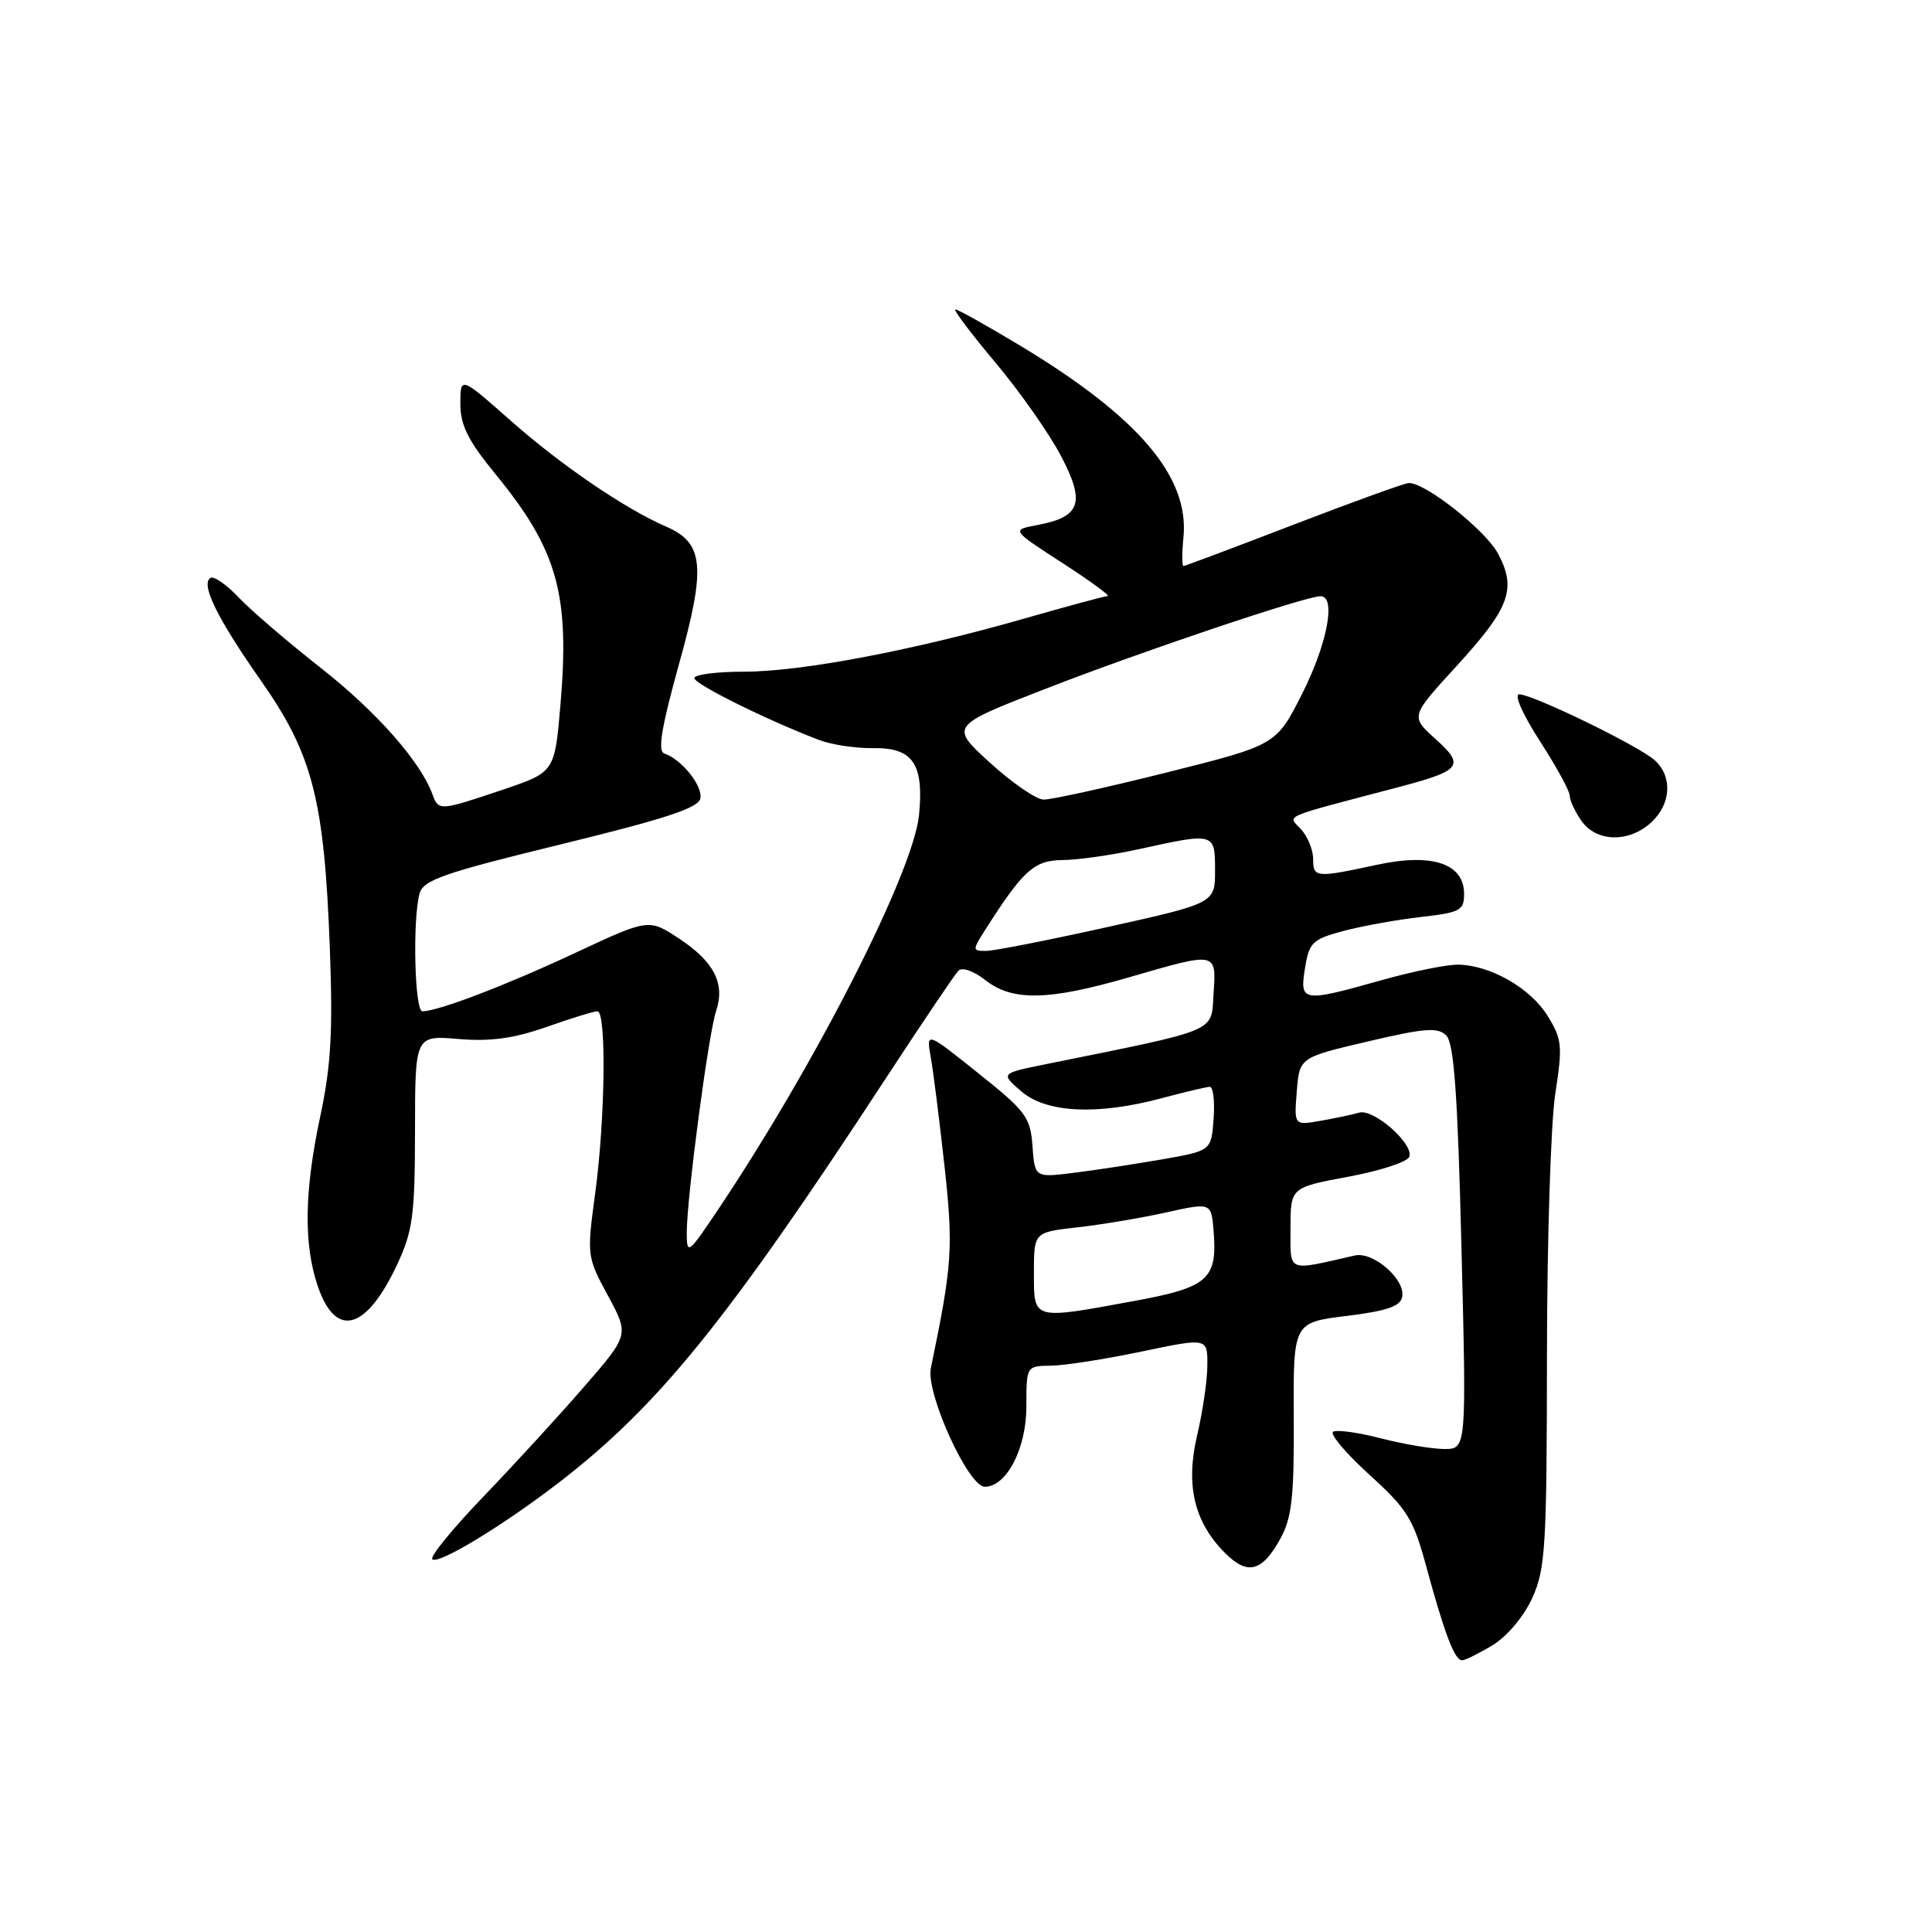 <?xml version="1.0" encoding="UTF-8" standalone="no"?>
<!DOCTYPE svg PUBLIC "-//W3C//DTD SVG 1.1//EN" "http://www.w3.org/Graphics/SVG/1.1/DTD/svg11.dtd" >
<svg xmlns="http://www.w3.org/2000/svg" xmlns:xlink="http://www.w3.org/1999/xlink" version="1.1" viewBox="0 0 256 256">
 <g >
 <path fill="currentColor"
d=" M 197.81 217.98 C 199.72 216.81 201.93 214.17 203.04 211.73 C 204.78 207.89 204.96 204.95 204.98 179.69 C 204.99 164.40 205.49 148.76 206.08 144.94 C 207.07 138.56 206.98 137.71 205.06 134.60 C 202.78 130.92 197.49 127.89 193.21 127.82 C 191.72 127.80 187.13 128.73 183.02 129.89 C 172.55 132.84 172.19 132.79 172.92 128.28 C 173.47 124.87 173.90 124.46 178.01 123.36 C 180.48 122.70 185.09 121.87 188.25 121.51 C 193.47 120.92 194.00 120.64 194.00 118.45 C 194.00 114.43 189.78 113.01 182.50 114.58 C 174.34 116.34 174.00 116.31 174.00 113.83 C 174.00 112.63 173.28 110.86 172.40 109.89 C 170.64 107.95 169.33 108.51 185.50 104.25 C 193.65 102.09 194.14 101.44 190.19 97.90 C 186.89 94.93 186.89 94.93 192.97 88.29 C 200.07 80.54 201.00 78.02 198.48 73.33 C 196.81 70.24 188.94 64.00 186.70 64.00 C 186.17 64.00 179.31 66.48 171.46 69.50 C 163.60 72.53 157.01 75.00 156.81 75.00 C 156.61 75.00 156.61 73.26 156.82 71.14 C 157.57 63.17 150.87 55.29 135.41 45.94 C 130.90 43.22 126.94 41.00 126.60 41.00 C 126.26 41.00 128.64 44.16 131.88 48.02 C 135.12 51.88 139.04 57.46 140.59 60.42 C 143.85 66.64 143.20 68.50 137.41 69.58 C 134.01 70.22 134.01 70.22 140.76 74.59 C 144.47 76.99 147.17 78.97 146.77 78.98 C 146.37 78.99 141.42 80.33 135.77 81.95 C 120.98 86.19 106.19 89.00 98.59 89.00 C 94.97 89.00 92.00 89.38 92.00 89.85 C 92.00 90.64 101.50 95.36 108.50 98.04 C 110.15 98.68 113.41 99.17 115.73 99.13 C 120.96 99.06 122.43 101.20 121.78 107.96 C 121.06 115.45 108.23 140.70 95.34 159.99 C 91.15 166.25 91.00 166.37 91.00 163.29 C 91.00 158.72 93.88 136.96 94.88 133.99 C 96.11 130.35 94.64 127.45 90.03 124.40 C 85.97 121.71 85.97 121.71 76.23 126.26 C 66.95 130.60 58.04 134.00 55.97 134.00 C 54.94 134.00 54.65 121.92 55.59 118.41 C 56.07 116.61 58.71 115.69 74.32 111.88 C 88.20 108.49 92.56 107.06 92.80 105.79 C 93.13 104.11 90.30 100.60 88.02 99.84 C 87.12 99.54 87.64 96.39 89.98 87.96 C 93.57 75.09 93.27 71.94 88.27 69.78 C 82.88 67.45 74.41 61.69 67.75 55.81 C 61.00 49.85 61.00 49.85 61.00 53.49 C 61.00 56.35 62.01 58.37 65.65 62.82 C 73.87 72.86 75.52 78.71 74.26 93.41 C 73.50 102.32 73.50 102.32 66.56 104.66 C 58.24 107.46 58.11 107.47 57.30 105.25 C 55.73 100.92 49.86 94.27 42.50 88.50 C 38.10 85.04 33.19 80.83 31.60 79.14 C 30.00 77.45 28.33 76.30 27.89 76.57 C 26.55 77.40 28.77 81.91 34.61 90.24 C 41.42 99.96 42.96 105.93 43.70 125.50 C 44.12 136.72 43.87 141.19 42.42 148.00 C 40.31 157.94 40.22 164.93 42.13 170.49 C 44.51 177.42 48.56 176.27 52.65 167.50 C 54.70 163.10 54.98 160.99 54.99 149.84 C 55.00 137.19 55.00 137.19 60.75 137.67 C 64.98 138.03 68.06 137.60 72.41 136.08 C 75.66 134.93 78.69 134.00 79.16 134.00 C 80.37 134.00 80.20 148.22 78.87 158.08 C 77.75 166.38 77.77 166.54 80.55 171.67 C 83.36 176.87 83.36 176.87 77.46 183.68 C 74.21 187.43 68.20 193.99 64.11 198.25 C 60.01 202.51 56.94 206.27 57.28 206.61 C 58.04 207.37 66.57 202.20 74.00 196.49 C 87.23 186.30 96.32 175.08 117.30 143.00 C 122.16 135.57 126.52 129.10 127.00 128.62 C 127.49 128.12 129.02 128.66 130.56 129.87 C 134.15 132.69 138.90 132.60 149.60 129.50 C 161.32 126.10 161.17 126.07 160.80 131.69 C 160.47 136.86 161.74 136.32 138.53 141.02 C 132.57 142.23 132.57 142.23 135.34 144.62 C 138.67 147.48 145.44 147.80 154.00 145.50 C 157.03 144.69 159.86 144.02 160.31 144.01 C 160.75 144.01 160.98 145.91 160.81 148.24 C 160.50 152.48 160.50 152.48 154.00 153.62 C 150.43 154.24 145.16 155.05 142.31 155.40 C 137.12 156.05 137.12 156.05 136.81 151.87 C 136.53 148.02 135.94 147.24 129.61 142.19 C 122.73 136.69 122.73 136.69 123.33 140.10 C 123.67 141.97 124.48 148.45 125.15 154.51 C 126.34 165.35 126.18 167.61 123.34 181.29 C 122.66 184.59 128.30 197.00 130.49 197.00 C 133.38 197.00 136.00 191.94 136.00 186.37 C 136.00 181.00 136.00 181.00 139.25 180.96 C 141.04 180.94 146.44 180.10 151.25 179.09 C 160.00 177.26 160.00 177.26 159.98 180.88 C 159.98 182.87 159.37 187.05 158.63 190.17 C 157.07 196.81 158.23 201.69 162.35 205.81 C 165.34 208.79 167.26 208.27 169.70 203.80 C 171.18 201.09 171.49 198.24 171.43 187.87 C 171.36 175.24 171.36 175.24 178.42 174.37 C 183.76 173.71 185.56 173.10 185.80 171.84 C 186.24 169.52 181.97 165.80 179.51 166.36 C 170.39 168.44 171.00 168.70 171.00 162.75 C 171.00 157.35 171.00 157.35 178.67 155.92 C 182.89 155.14 186.52 153.95 186.75 153.27 C 187.32 151.54 182.00 146.87 180.09 147.43 C 179.21 147.69 176.92 148.17 174.99 148.51 C 171.47 149.13 171.47 149.13 171.83 144.63 C 172.19 140.12 172.19 140.12 181.25 138.00 C 188.82 136.22 190.52 136.09 191.64 137.21 C 192.66 138.23 193.15 144.96 193.65 165.28 C 194.32 192.00 194.32 192.00 191.38 192.00 C 189.76 192.00 185.98 191.36 182.98 190.59 C 179.99 189.81 177.14 189.42 176.65 189.71 C 176.17 190.01 178.32 192.56 181.42 195.38 C 186.47 199.96 187.27 201.24 188.98 207.54 C 191.41 216.49 192.75 220.00 193.73 220.00 C 194.15 219.99 195.99 219.08 197.81 217.98 Z  M 218.81 108.96 C 221.45 106.50 221.64 102.89 219.25 100.73 C 217.16 98.84 203.09 92.00 201.30 92.00 C 200.59 92.00 201.76 94.66 204.02 98.16 C 206.21 101.54 208.00 104.82 208.00 105.43 C 208.00 106.05 208.70 107.56 209.56 108.78 C 211.54 111.60 215.88 111.69 218.81 108.96 Z  M 137.00 168.64 C 137.00 163.28 137.00 163.28 142.75 162.63 C 145.91 162.28 151.20 161.39 154.50 160.66 C 160.50 159.33 160.50 159.33 160.81 163.13 C 161.32 169.51 160.09 170.59 150.27 172.39 C 136.71 174.88 137.00 174.96 137.00 168.64 Z  M 130.52 123.25 C 135.57 115.31 137.01 114.00 140.80 113.96 C 142.84 113.95 147.43 113.29 151.00 112.50 C 160.95 110.31 161.00 110.32 161.00 115.33 C 161.00 119.67 161.00 119.67 146.75 122.84 C 138.91 124.58 131.66 126.01 130.63 126.00 C 128.84 126.00 128.84 125.89 130.52 123.25 Z  M 131.17 101.06 C 125.84 96.20 125.84 96.20 138.67 91.22 C 151.37 86.28 173.02 79.00 174.98 79.00 C 177.07 79.00 175.89 85.27 172.56 91.89 C 169.11 98.72 169.11 98.72 154.58 102.36 C 146.59 104.36 139.25 105.98 138.27 105.95 C 137.30 105.93 134.10 103.73 131.17 101.06 Z "/>
</g>
</svg>